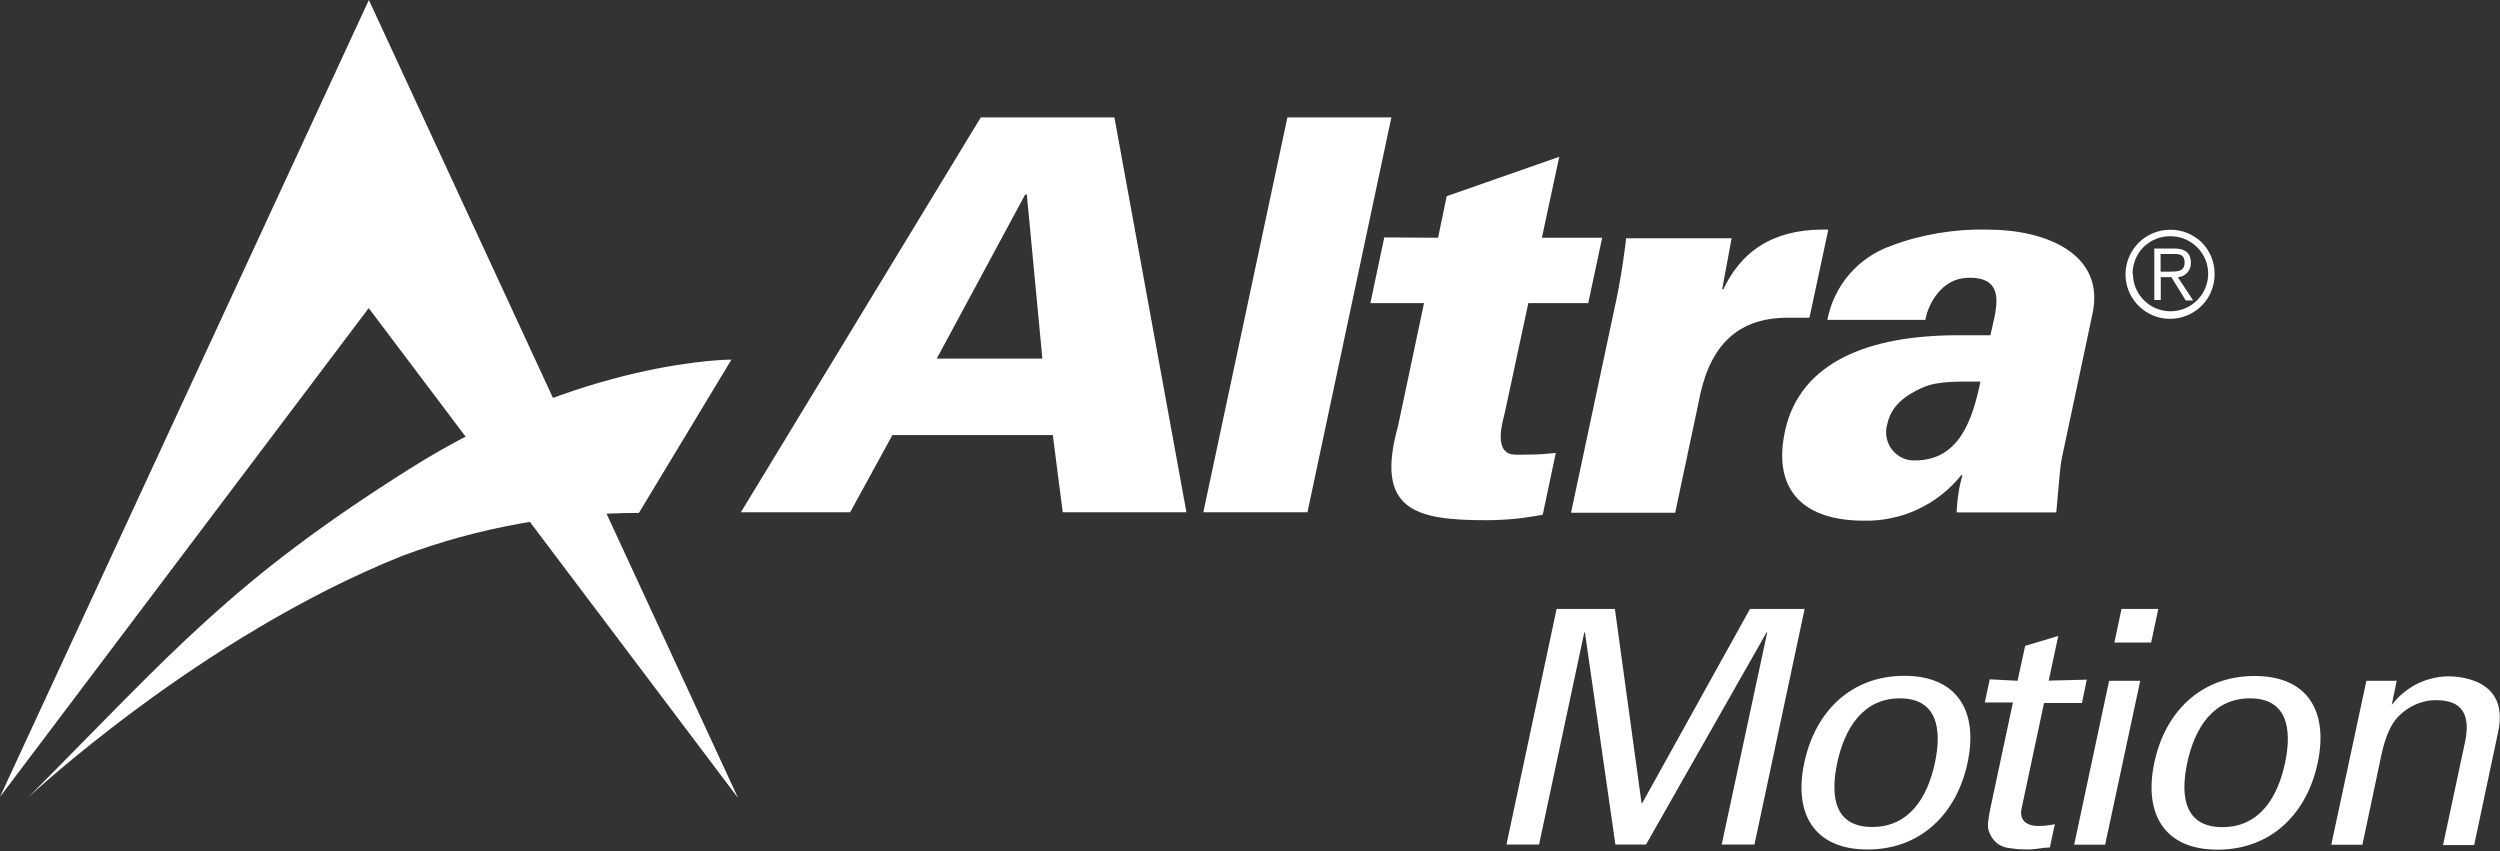 <svg version="1.2" xmlns="http://www.w3.org/2000/svg" viewBox="0 0 1510 514" width="1510" height="514">
	<rect x="0" y="0" width="1510" height="514" fill="#333333" stroke="none"/>
	<title>AM_Logo-svg</title>
	<style>
		.s0 { fill: #ffffff } 
	</style>
	<path id="Layer" fill-rule="evenodd" class="s0" d="m1067.4 382h-0.4l-72.8 128.1h-18.5l-18.4-128.1h-0.4l-27.3 128.1h-19.7l30.3-142.3h35.2l16.1 117.3h0.4l65.1-117.3h33l-30.3 142.3h-19.8zm121 78.7c-6.5 30.7-28.2 52.4-60.4 52.4-32.3 0-44.8-21.7-38.2-52.4 6.5-30.8 28.1-52.5 60.4-52.5 32.3 0 44.8 21.7 38.2 52.5zm-57.6 38.8c22.3 0 33.4-17.7 37.9-38.8 4.5-21.1 0.9-38.9-21.2-38.9-22 0-33.3 17.8-37.8 38.9-4.5 21.1-1.2 38.8 21.1 38.8zm87.8-88.3l4.6-21.1 20-6-5.8 27 23-0.6-2.9 14.1h-22.9l-13.6 63.9c-1.5 7 3.3 10.4 10 10.4q1.3 0 2.6-0.1 1.3 0 2.5-0.2 1.3-0.1 2.5-0.3 1.3-0.2 2.5-0.5l-3 14.1c-4.4 0-8.7 1.2-13.1 1.2q-1.6 0-3.1-0.1-1.6 0-3.1-0.1-1.6-0.2-3.1-0.4-1.6-0.2-3.1-0.4-1.5-0.3-2.9-0.8-1.4-0.6-2.7-1.4-1.2-0.9-2.3-2-1-1.1-1.8-2.4c-2.4-4.7-3.2-5-0.5-18.3l13.4-62.9h-17l3-14zm34.2 99l21.1-99h18.8l-21.2 99zm28.6-142.4h22.2l-4.3 20.3h-22.2zm118.5 92.9c-6.5 30.8-28.2 52.5-60.5 52.5-32.2 0-44.7-21.7-38.2-52.5 6.5-30.8 28.2-52.4 60.6-52.4 32.3 0 44.6 21.6 38.1 52.4zm-57.6 38.9c22.4 0 33.4-17.8 37.9-38.9 4.4-21.1 0.9-38.9-21.2-38.9-22.1 0-33.4 17.8-37.9 38.9-4.5 21.1-1.1 38.9 21.2 38.9zm102.3-73.8q3-4 6.8-7.1 3.8-3.2 8.2-5.5 4.4-2.2 9.2-3.4 4.8-1.2 9.7-1.3c7.1 0 37.2 1.7 30.4 33.5l-14.5 68.4h-18.8l13.3-62.3c3.4-16.3-1.6-25.2-17.4-25.2q-2.6 0-5.3 0.4-2.6 0.5-5.1 1.4-2.6 0.9-4.9 2.2-2.3 1.3-4.4 3c-3.3 2.8-9.4 7.1-13.5 26.4l-11.4 53.9h-18.8l21.2-99h18.3z"/>
	<path id="Layer" class="s0" d="m0 481.3l222.8-481.3 223 482-223.1-295.9-222.7 295.2z"/>
	<path id="Layer" class="s0" d="m17.1 481.6c88-88.6 122.8-130.6 230.1-198.3 104.6-66.2 194.6-66.1 194.6-66.1l-55.9 92.6q-18.3 0-36.5 1.7-18.2 1.6-36.2 4.9-18 3.3-35.6 8.1-17.7 4.9-34.8 11.3c-122.5 49.1-225.7 145.8-225.7 145.8z"/>
	<path id="Layer" fill-rule="evenodd" class="s0" d="m447.5 309.4l144.9-238.5h80.7l43.5 238.5h-74.7l-6-46.6h-96.9l-25.5 46.6zm182.1-92.8l-9.4-99.1h-1l-53.4 99.1zm97.2 92.8l50.8-238.5h62.8l-50.7 238.5zm141.8-165.8l5.2-25.1 68-23.8-10.5 48.9h36.4l-8.4 39.5h-36.2l-14.1 65.7c-0.9 4.3-8.1 25.8 6.4 25.8q3.1 0.1 6.1 0 3.1 0 6.1-0.1 3-0.1 6.1-0.4 3-0.2 6-0.5l-7.9 37.3q-4.2 0.8-8.5 1.4-4.3 0.7-8.6 1.1-4.3 0.4-8.7 0.6-4.3 0.2-8.6 0.2c-42.3 0-67.2-5.9-53-56.8l15.7-74.3h-32.4l8.4-39.7zm171.6 31.1h0.7c13.1-27.4 35.6-36.7 63.4-36l-11.4 53.2c-4.5 0-8.8 0-13.1 0-32.8 0-48.2 19.7-53.9 51.4l-14.1 66.4h-62.9l26.2-123.2q1.2-5.3 2.2-10.6 1-5.3 1.9-10.6 0.9-5.3 1.6-10.7 0.8-5.3 1.4-10.7h63.7zm141.6 134.8q0.1-2.9 0.4-5.7 0.2-2.8 0.7-5.7 0.4-2.8 1-5.6 0.6-2.7 1.4-5.5h-0.7c-3.5 4.4-7.5 8.3-11.9 11.8-4.4 3.5-9.2 6.4-14.3 8.8-5.1 2.4-10.4 4.2-15.9 5.3-5.5 1.2-11 1.7-16.6 1.6-39.4 0-55.4-21.1-47.5-55.2 9.3-40.3 49.8-56.8 104-56.8h19.8c3.1-14.6 11-35.7-14.1-34.7-15.3 0.6-23.4 15.5-25.2 25.4h-59.2c1-5 2.6-9.9 4.8-14.5 2.2-4.6 5-8.9 8.3-12.8 3.3-3.9 7.1-7.3 11.3-10.2 4.2-2.9 8.7-5.3 13.5-7q7.1-2.7 14.4-4.7 7.3-1.9 14.8-3.2 7.4-1.2 15-1.8 7.5-0.5 15.1-0.3c33.8 0 71.4 14.1 62.8 51.6l-18.1 85.2c-1.5 7-1.7 14-3.6 34zm-25.1-31.4c27.1 0 34.8-25.4 39.5-47.6-13.2 0-25.6-0.6-35.2 3.7-9.6 4.3-18.8 10.6-21.1 22.1-0.8 2.6-0.9 5.3-0.4 8 0.5 2.6 1.6 5.1 3.2 7.2 1.7 2.1 3.8 3.9 6.2 5 2.4 1.2 5.1 1.7 7.8 1.6zm180.9-112.4c0 10.9-6.5 20.7-16.6 24.8-10 4.2-21.6 1.9-29.3-5.8-7.7-7.7-10-19.2-5.8-29.3 4.1-10 13.9-16.6 24.8-16.6 3.6-0.1 7.1 0.6 10.4 1.9 3.3 1.4 6.3 3.3 8.8 5.8 2.5 2.6 4.5 5.5 5.8 8.8 1.3 3.3 2 6.8 1.9 10.4zm-49.3 0c0.2 9.2 5.8 17.3 14.3 20.7 8.6 3.4 18.3 1.3 24.7-5.3 6.4-6.5 8.2-16.3 4.6-24.7-3.7-8.4-12-13.8-21.2-13.7-3 0-6 0.5-8.7 1.7-2.8 1.1-5.3 2.9-7.5 5-2.1 2.1-3.7 4.7-4.8 7.5-1.1 2.8-1.7 5.8-1.6 8.8zm16.8 15.5h-3.9v-31.1h12c7 0 10.1 3.1 10.1 8.6q0 1.7-0.5 3.2-0.6 1.5-1.7 2.8-1.1 1.2-2.5 1.9-1.5 0.7-3.2 0.8l9.3 14.1h-4.5l-8.7-14.1h-6.4zm5-17.1c4.7 0 9.4 0 9.4-5.4 0-5.4-3.6-5.3-7.4-5.3h-7.1v10.7z"/>
</svg>